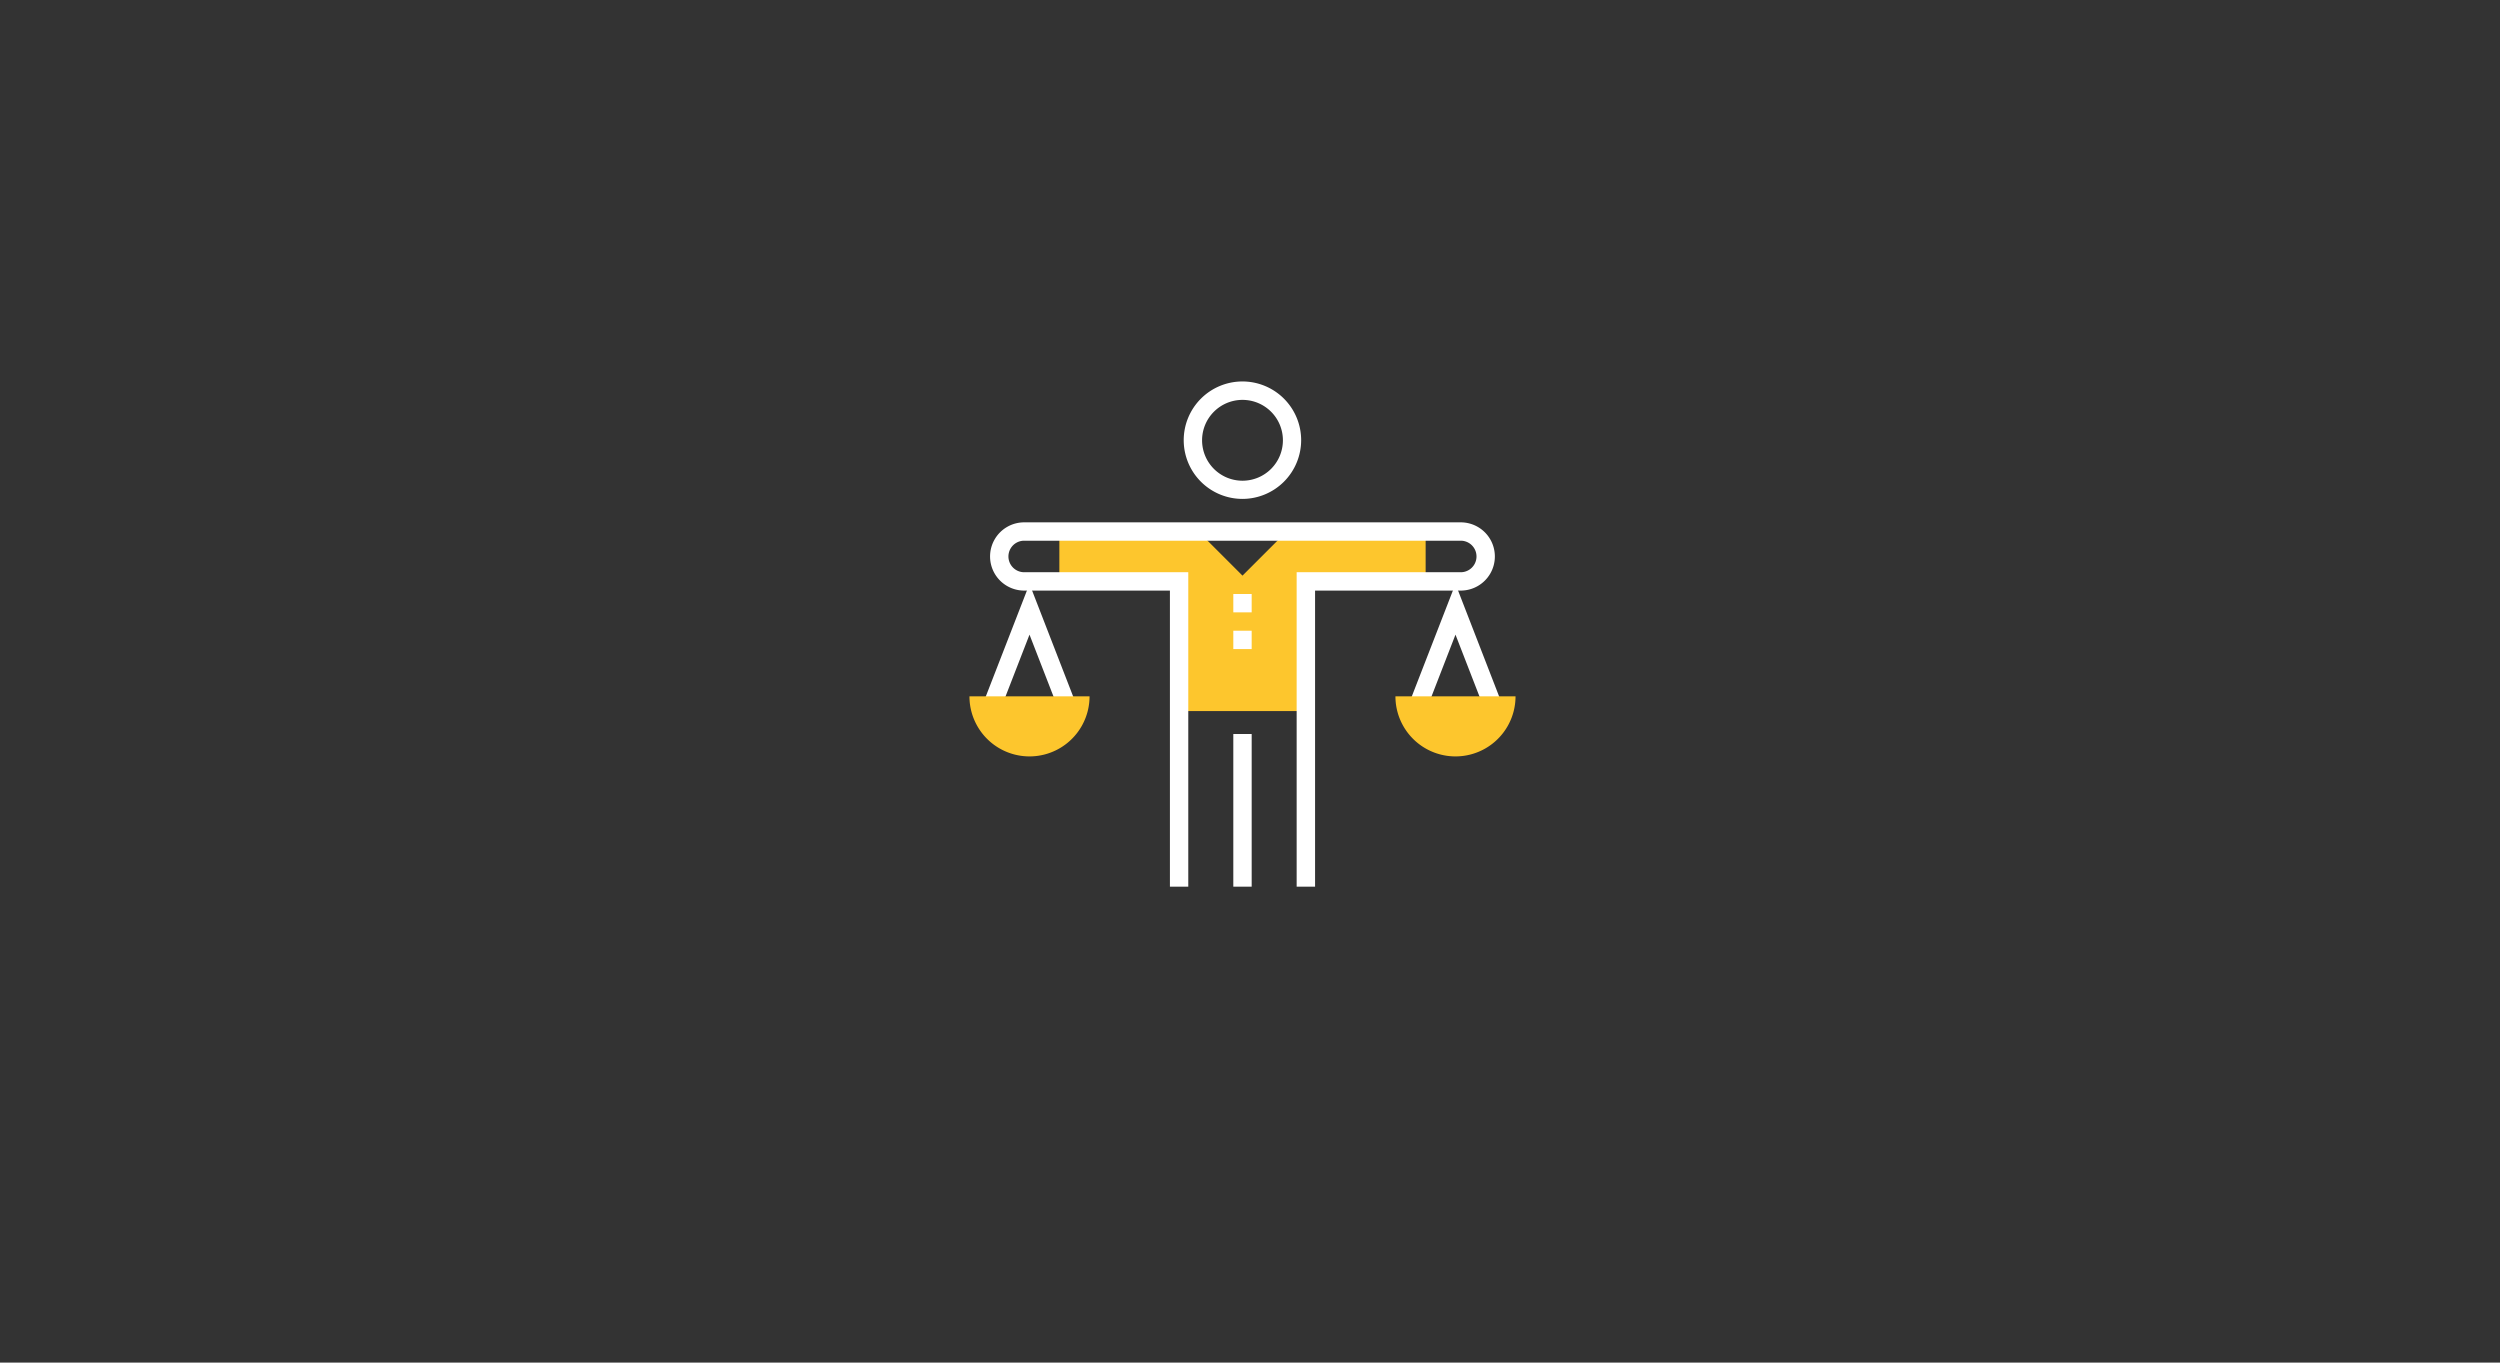 <svg xmlns="http://www.w3.org/2000/svg" viewBox="0 0 433 236"><rect x="0" y="0" width="433" height="236" fill="#333333" stroke="none"/><path d="M215.2 86.41a10.17 10.17 0 1 1 10.16-10.17 10.18 10.18 0 0 1-10.16 10.17zm0-17.15a7 7 0 1 0 7 7 7 7 0 0 0-7-7z" fill="#fff"/><path fill="#fdc62d" d="M222.84 92.06l-7.64 7.64-7.64-7.64h-24.08v8.64h20.74v22.46h21.95V100.7h20.75v-8.64h-24.08z"/><path fill="#fff" d="M213.61 102.88h3.18v3.18h-3.18zM213.61 109.24h3.18v3.18h-3.18zM213.61 127.13h3.18v26.44h-3.18z"/><path d="M227.77 153.57h-3.19V99.11H253a2.73 2.73 0 0 0 0-5.46h-75.61a2.73 2.73 0 0 0 0 5.46h28.42v54.46h-3.18v-51.28h-25.24a5.91 5.91 0 0 1 0-11.82H253a5.91 5.91 0 1 1 0 11.82h-25.23v51.28z" fill="#fff"/><path fill="#fff" d="M256.8 122.06l-4.71-12.14-4.71 12.14-2.97-1.15 7.68-19.78 7.67 19.78-2.96 1.15z"/><path d="M241.69 120.61a10.4 10.4 0 0 0 20.8 0z" fill="#fdc62d"/><path fill="#fff" d="M173.6 122.06l-2.97-1.15 7.68-19.78 7.67 19.78-2.96 1.15-4.71-12.14-4.71 12.14z"/><path d="M167.91 120.61a10.4 10.4 0 0 0 20.8 0z" fill="#fdc62d"/></svg>